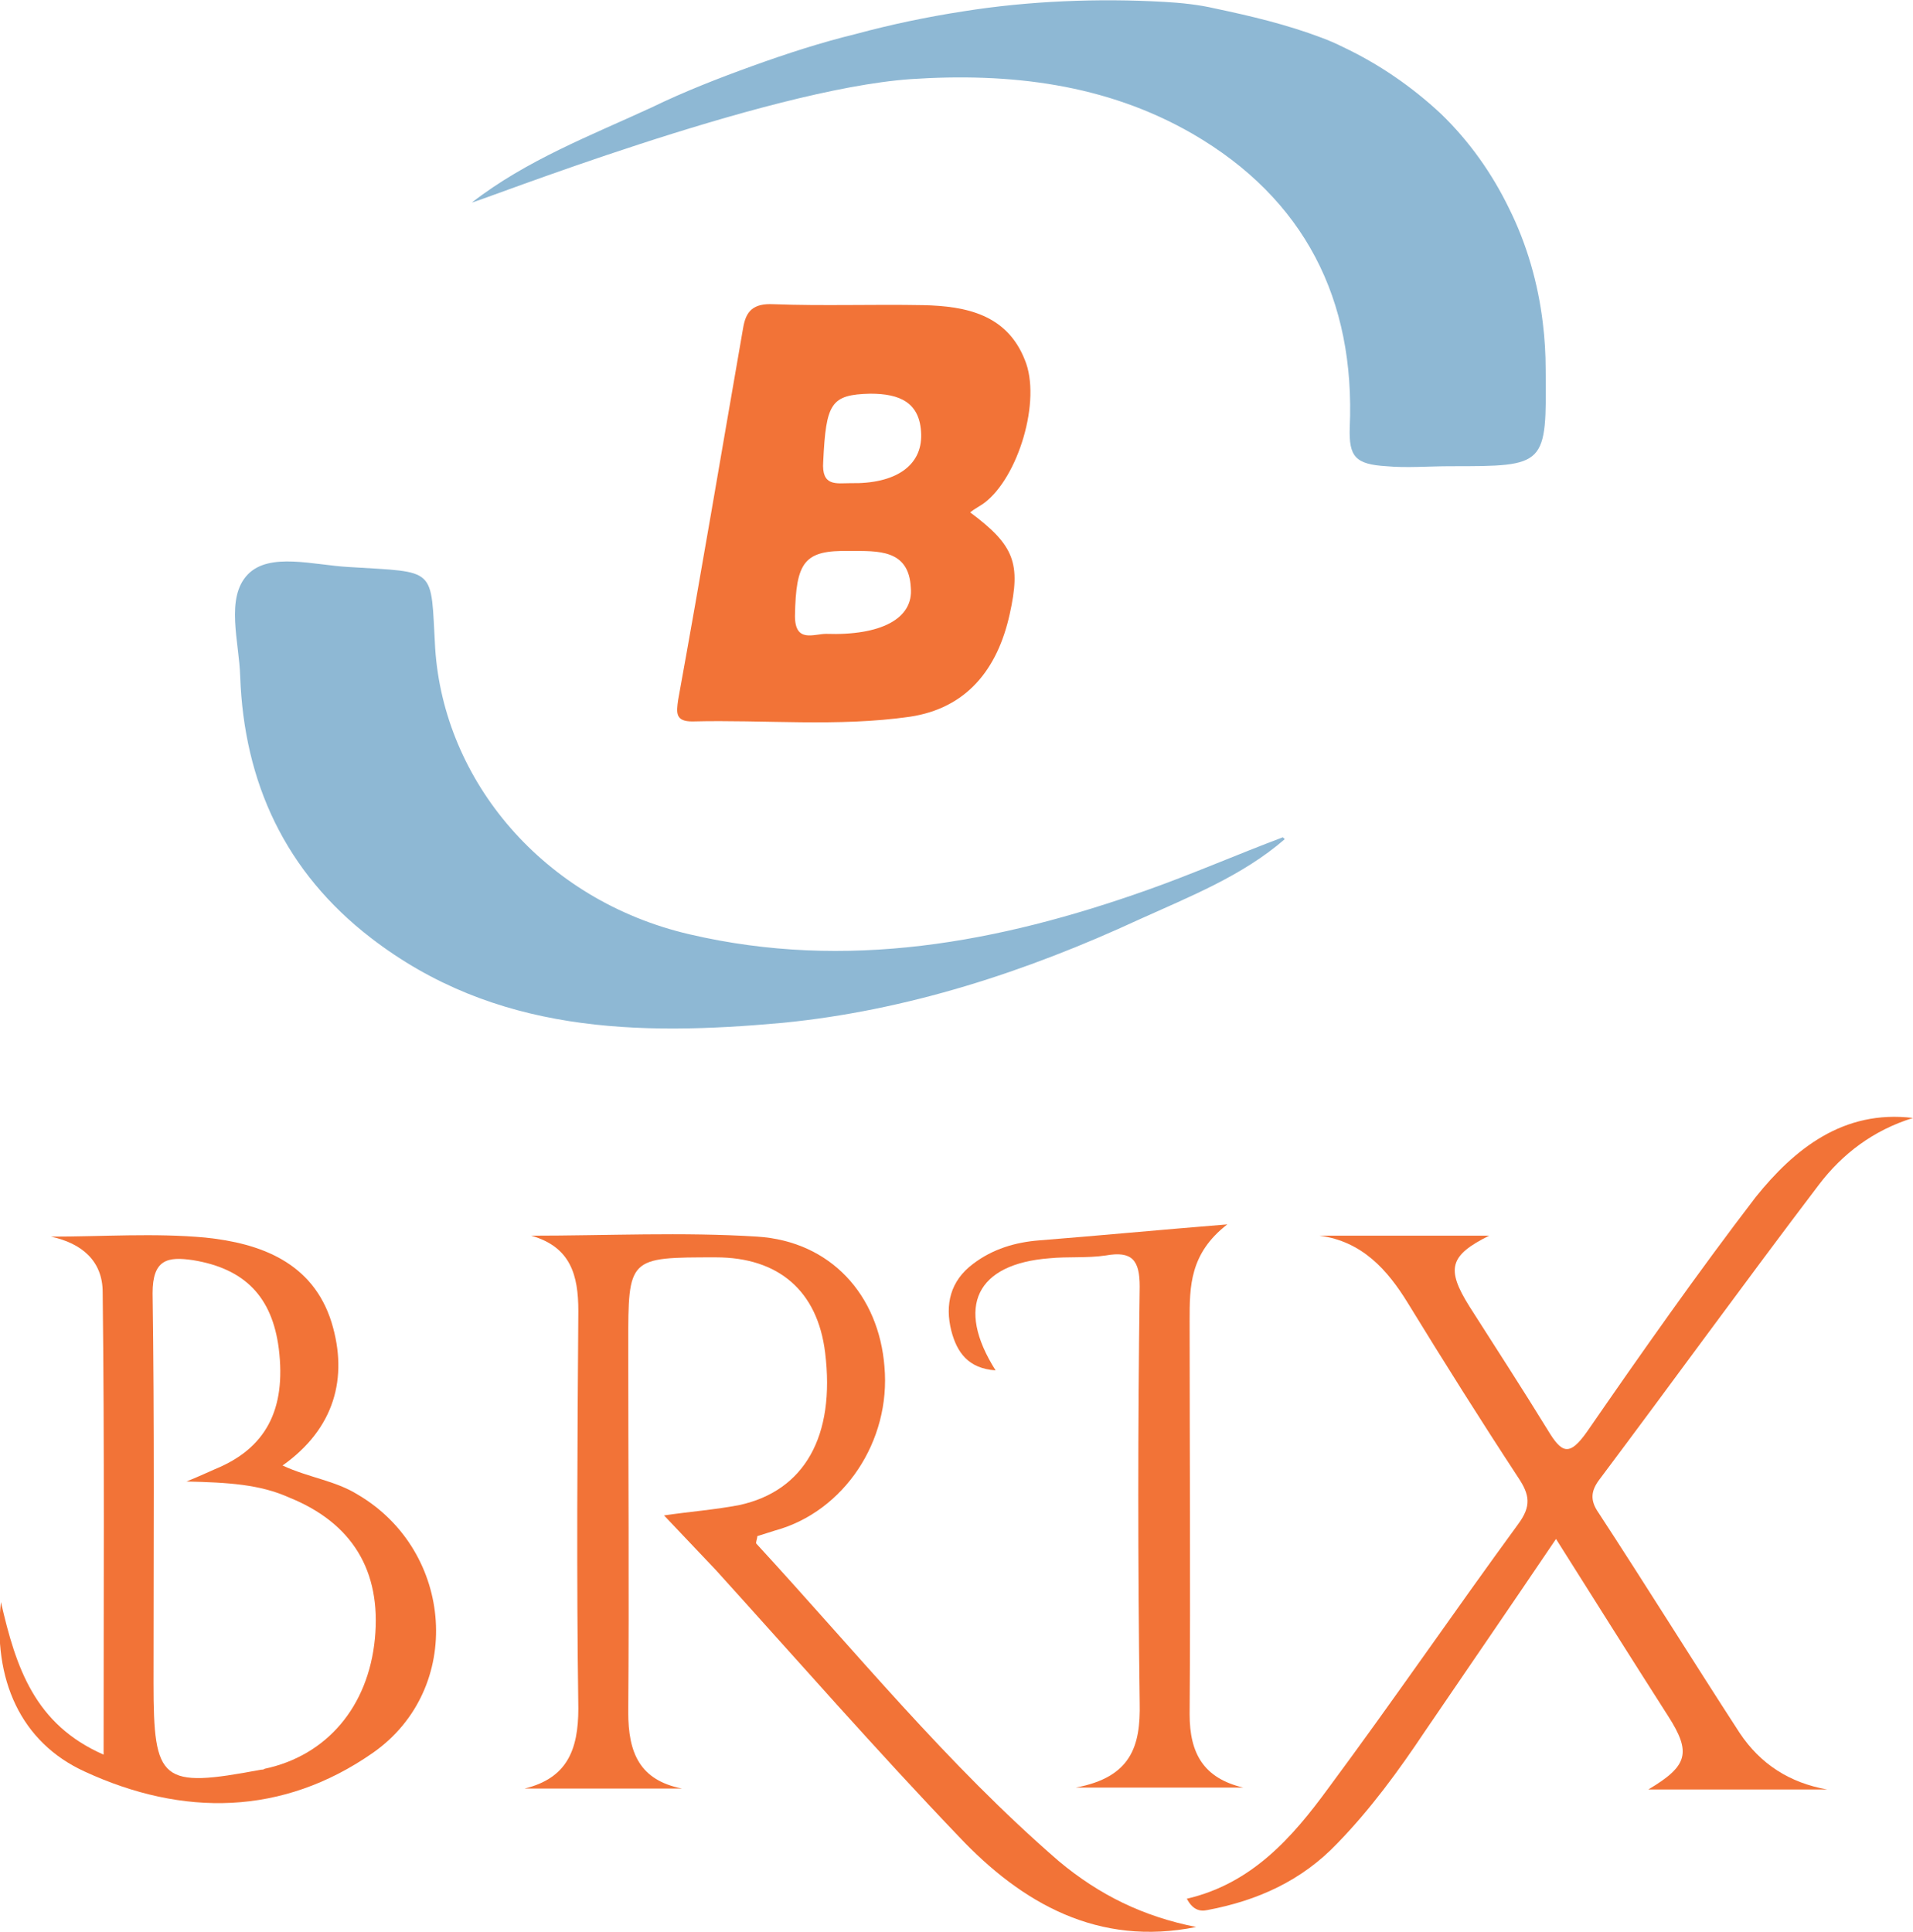 <?xml version="1.0" encoding="utf-8"?>
<!-- Generator: Adobe Illustrator 25.0.1, SVG Export Plug-In . SVG Version: 6.00 Build 0)  -->
<svg version="1.0" id="Layer_1" xmlns="http://www.w3.org/2000/svg" xmlns:xlink="http://www.w3.org/1999/xlink" x="0px" y="0px"
	 viewBox="0 0 20.31 20.51" style="enable-background:new 0 0 20.31 20.51;" xml:space="preserve">
<style type="text/css">
	.st0{fill:#000104;}
	.st1{fill:#FFFFFF;}
	.st2{fill:#EF493E;}
	.st3{opacity:0.6;fill-rule:evenodd;clip-rule:evenodd;fill:#FBBE43;}
	.st4{opacity:0.6;fill-rule:evenodd;clip-rule:evenodd;fill:#EF930E;}
	.st5{opacity:0.6;fill-rule:evenodd;clip-rule:evenodd;fill:#E67906;}
	.st6{fill:#9F8829;}
	.st7{fill:#3972A6;}
	.st8{fill:url(#SVGID_1_);stroke:#2B53A4;stroke-width:0.5;stroke-miterlimit:10;}
	.st9{fill:none;}
	.st10{fill:url(#SVGID_2_);}
	.st11{fill:url(#SVGID_3_);}
	.st12{fill:#B3B3B3;}
	.st13{fill:url(#SVGID_4_);}
	.st14{fill:url(#SVGID_5_);}
	.st15{fill:url(#SVGID_6_);}
	.st16{fill:#FFFFFF;stroke:#FFFFFF;stroke-width:0.25;stroke-miterlimit:10;}
	.st17{fill:#00001D;}
	.st18{fill:#4DA0C5;}
	.st19{fill:url(#SVGID_7_);}
	.st20{fill:#2E6A85;}
	.st21{fill:none;stroke:#144FA1;stroke-width:0.113;stroke-linejoin:round;stroke-miterlimit:10;}
	.st22{fill:#F27337;}
	.st23{fill:#8EB8D4;}
	.st24{fill:#F38056;}
	.st25{fill:#626365;}
	.st26{fill:#EF6D23;}
	.st27{fill:#284B82;}
	.st28{fill:#242956;}
	.st29{fill:#15142A;}
	.st30{fill:#84C343;}
	.st31{fill:#4CA1C6;}
	.st32{fill:#121617;}
	.st33{fill:#CF8966;}
	.st34{fill:#F37639;}
	.st35{opacity:0.3;fill:url(#SVGID_8_);}
	.st36{fill:#373277;}
	.st37{fill:#E61E25;}
	.st38{fill:#2555A5;}
	.st39{fill:#2E225E;}
	.st40{fill:#F8A425;}
	.st41{fill:#2058A7;}
	.st42{fill:none;stroke:#205AA8;stroke-width:0.156;stroke-miterlimit:10;}
	.st43{fill:#49A3C7;}
	.st44{fill-rule:evenodd;clip-rule:evenodd;}
	.st45{fill-rule:evenodd;clip-rule:evenodd;fill:url(#SVGID_9_);}
	.st46{fill-rule:evenodd;clip-rule:evenodd;fill:url(#SVGID_10_);}
	.st47{fill-rule:evenodd;clip-rule:evenodd;fill:url(#SVGID_11_);}
	.st48{fill:#1D2251;}
	.st49{fill:#2260AC;}
	.st50{fill:url(#SVGID_12_);}
	.st51{fill:#FFFFFC;}
	.st52{fill:#4C9FC5;}
	.st53{fill:#28306D;}
	.st54{fill:#4C9EC5;}
	.st55{fill:#28306E;}
	.st56{fill:#29306F;}
	.st57{fill:#F7F7FB;}
	.st58{fill:url(#SVGID_13_);}
	.st59{fill:url(#SVGID_14_);}
	.st60{fill:url(#SVGID_15_);}
	.st61{fill:url(#SVGID_16_);}
	.st62{fill:#10123C;}
	.st63{fill:#F5842C;}
	.st64{fill:#1F305E;}
	.st65{fill:#87BBD1;}
	.st66{fill:#203160;}
	.st67{fill:#235779;}
	.st68{fill:#359FA1;}
	.st69{fill:#A4D1A4;}
	.st70{fill:#B9DBBC;}
	.st71{fill:#C6DDCA;}
	.st72{fill:#662E14;}
	.st73{fill:#1D79A4;}
	.st74{fill:#C14B28;}
	.st75{fill:url(#SVGID_17_);}
	.st76{fill:url(#SVGID_18_);}
	.st77{fill:url(#SVGID_19_);}
	.st78{fill:url(#SVGID_20_);}
	.st79{fill:url(#SVGID_21_);}
	.st80{fill:url(#SVGID_22_);}
	.st81{fill:url(#SVGID_23_);}
	.st82{fill:url(#SVGID_24_);}
	.st83{fill:url(#SVGID_25_);}
	.st84{fill:url(#SVGID_26_);}
	.st85{fill:url(#SVGID_27_);}
	.st86{fill:url(#SVGID_28_);}
	.st87{fill:url(#SVGID_29_);}
	.st88{fill:url(#SVGID_30_);}
	.st89{fill:#1F164B;}
	.st90{clip-path:url(#SVGID_32_);fill:#253D97;}
	.st91{fill:url(#SVGID_33_);}
	.st92{fill:url(#SVGID_34_);}
	.st93{fill:url(#SVGID_35_);}
	.st94{fill:url(#SVGID_36_);}
	.st95{fill:url(#SVGID_37_);}
	.st96{fill:url(#SVGID_38_);}
	.st97{fill:url(#SVGID_39_);}
	.st98{fill:url(#SVGID_40_);}
	.st99{fill:url(#SVGID_41_);}
	.st100{fill:#443F41;}
	.st101{fill:#28306F;}
	.st102{fill:#71C49D;}
	.st103{fill:#F0C6A7;}
	.st104{fill:#DB8D82;}
	.st105{fill:#EFB7AC;}
	.st106{opacity:0.21;}
	.st107{fill-rule:evenodd;clip-rule:evenodd;fill:#A9196E;}
	.st108{fill-rule:evenodd;clip-rule:evenodd;fill:#FBE42C;}
	.st109{fill:#FBE42C;}
	.st110{fill:#A9196E;}
	.st111{fill:#7FC143;}
	.st112{clip-path:url(#SVGID_45_);fill:#7FC143;}
	.st113{clip-path:url(#SVGID_51_);fill:#7FC143;}
	.st114{fill:#243F8F;}
	.st115{fill:#EF4E2F;}
	.st116{fill:#010007;}
	.st117{fill:#0C0D37;}
	.st118{fill:#FBAF2D;}
	.st119{fill:url(#SVGID_54_);}
	.st120{fill-rule:evenodd;clip-rule:evenodd;fill:#FFFFFF;}
	.st121{fill:#1D4690;}
	.st122{fill:#3AA949;}
	.st123{fill:#F37A24;}
	.st124{fill:none;stroke:#F37A24;stroke-width:3.715;stroke-miterlimit:10;}
	.st125{fill:#3AA949;stroke:#FFFFFF;stroke-width:1.31;stroke-miterlimit:10;}
	.st126{fill:#46A2BB;}
	.st127{fill:#7153A0;}
	.st128{fill:#27316C;}
	.st129{fill:#2C65AE;}
	.st130{fill:#452D7A;}
	.st131{fill:#442C7A;}
	.st132{fill:#1A2642;}
	.st133{fill-rule:evenodd;clip-rule:evenodd;fill:#567EB8;}
	.st134{fill-rule:evenodd;clip-rule:evenodd;fill:#6A7EB8;}
	.st135{fill-rule:evenodd;clip-rule:evenodd;fill:#6A7EB9;}
	.st136{fill-rule:evenodd;clip-rule:evenodd;fill:#EE3C2D;}
	.st137{fill-rule:evenodd;clip-rule:evenodd;fill:#EF493F;}
	.st138{fill-rule:evenodd;clip-rule:evenodd;fill:#ED2C24;}
	.st139{fill-rule:evenodd;clip-rule:evenodd;fill:#E9AE28;}
	.st140{fill-rule:evenodd;clip-rule:evenodd;fill:#D69B28;}
	.st141{fill-rule:evenodd;clip-rule:evenodd;fill:#FCB729;}
	.st142{fill-rule:evenodd;clip-rule:evenodd;fill:#409E47;}
	.st143{fill-rule:evenodd;clip-rule:evenodd;fill:#4BB450;}
	.st144{fill-rule:evenodd;clip-rule:evenodd;fill:#338440;}
	.st145{fill:#C09C36;}
	.st146{fill:#1E552A;}
	.st147{clip-path:url(#SVGID_56_);fill:url(#SVGID_57_);}
	.st148{fill:#023A1E;}
	.st149{fill:#FFFFFA;}
	.st150{fill:#0D4F28;}
	.st151{fill:#0E5128;}
	.st152{fill:#0D4E27;}
	.st153{fill:#0E5229;}
	.st154{fill:#0E4823;}
	.st155{fill:#0E4C27;}
	.st156{fill:#F3F6E0;}
	.st157{fill:#0E4F28;}
	.st158{fill:#114823;}
	.st159{fill:#105229;}
	.st160{fill:#0A4A2B;}
	.st161{fill:#134F27;}
	.st162{fill:#165229;}
	.st163{fill:#0D5029;}
	.st164{fill:#0B4E2B;}
	.st165{fill:#105028;}
	.st166{fill:#0A492A;}
	.st167{fill:#E9F3E2;}
	.st168{fill:#144D26;}
	.st169{fill:#185C2F;}
	.st170{fill:#0F5028;}
	.st171{fill:#F3F8EA;}
	.st172{fill:#114D26;}
	.st173{fill:#70A685;}
	.st174{fill:#0D4F2A;}
	.st175{fill:#094A24;}
	.st176{fill:#0F4F27;}
	.st177{fill:#0A4C26;}
	.st178{fill:#A2D29A;}
	.st179{fill:#4D7E44;}
	.st180{fill:#E8F2E1;}
	.st181{fill:#EDF5E5;}
	.st182{fill:#E6F2E7;}
	.st183{fill:#E5F1DC;}
	.st184{fill:#E9F3E3;}
	.st185{fill:#E9F3E5;}
	.st186{fill:#E5F1DB;}
	.st187{fill:#D8ECD7;}
	.st188{fill:#D9EBD4;}
	.st189{fill:#E2F0DE;}
	.st190{fill:#366B4B;}
	.st191{fill:#5D6162;}
	.st192{fill:#212E5F;}
	.st193{fill:#DD1F26;}
	.st194{clip-path:url(#SVGID_59_);}
	.st195{fill:#23396F;}
	.st196{fill:#7FC24E;}
	.st197{clip-path:url(#SVGID_59_);fill:#23396F;}
	.st198{clip-path:url(#SVGID_59_);fill:#7FC24E;}
	.st199{fill:#91CEA4;}
	.st200{fill:#90CEA4;}
	.st201{fill:#C02026;}
	.st202{fill:#362E7E;}
</style>
<g>
	<g>
		<path class="st22" d="M10.3,5.44c0.47,0.35,0.54,0.54,0.42,1.08c-0.13,0.59-0.46,1-1.06,1.09C8.89,7.72,8.12,7.64,7.35,7.66
			c-0.18,0-0.17-0.09-0.15-0.23C7.44,6.11,7.66,4.8,7.89,3.48C7.92,3.3,8,3.22,8.21,3.23c0.53,0.02,1.06,0,1.59,0.01
			c0.46,0.01,0.89,0.1,1.08,0.58c0.18,0.43-0.07,1.25-0.43,1.52C10.41,5.37,10.35,5.4,10.3,5.44z M9.02,5.85
			C8.54,5.84,8.45,5.96,8.44,6.54c0,0.29,0.2,0.19,0.33,0.19c0.58,0.02,0.93-0.16,0.9-0.49C9.65,5.83,9.32,5.85,9.02,5.85z
			 M9.03,5.13C9.5,5.14,9.79,4.95,9.78,4.61C9.77,4.27,9.55,4.18,9.24,4.18c-0.42,0.01-0.47,0.1-0.5,0.72
			C8.72,5.17,8.88,5.13,9.03,5.13z"/>
		<path class="st22" d="M12.7,20.46c-1.04,0.21-1.85-0.25-2.52-0.96c-0.88-0.92-1.72-1.88-2.58-2.83c-0.18-0.19-0.36-0.38-0.55-0.58
			c0.27-0.04,0.54-0.06,0.8-0.11c0.69-0.15,1.02-0.73,0.91-1.62c-0.08-0.65-0.49-1.01-1.16-1.01c-0.93,0-0.93,0-0.93,0.92
			c0,1.3,0.01,2.6,0,3.91c0,0.43,0.12,0.72,0.57,0.81c-0.56,0-1.11,0-1.67,0c0.45-0.11,0.57-0.41,0.57-0.85
			c-0.02-1.41-0.01-2.82,0-4.22c0-0.38-0.08-0.68-0.5-0.8c0.8,0,1.61-0.04,2.4,0.01c0.78,0.05,1.29,0.62,1.35,1.38
			c0.07,0.79-0.43,1.54-1.16,1.74c-0.06,0.02-0.13,0.04-0.19,0.06c0,0.03-0.02,0.07-0.01,0.08c1.05,1.14,2.03,2.35,3.21,3.37
			C11.67,20.12,12.14,20.35,12.7,20.46z"/>
		<path class="st22" d="M20.31,11.87c-0.42,0.13-0.75,0.38-1,0.71c-0.79,1.04-1.55,2.09-2.33,3.13c-0.09,0.12-0.1,0.22-0.01,0.35
			c0.51,0.78,1,1.57,1.5,2.34c0.22,0.33,0.53,0.53,0.93,0.6c-0.63,0-1.26,0-1.9,0c0.42-0.25,0.46-0.39,0.21-0.78
			c-0.39-0.61-0.78-1.23-1.19-1.88c-0.48,0.71-0.94,1.38-1.39,2.04c-0.28,0.42-0.58,0.83-0.93,1.19c-0.38,0.4-0.85,0.61-1.38,0.71
			c-0.09,0.02-0.16-0.01-0.22-0.12c0.69-0.16,1.12-0.65,1.5-1.17c0.69-0.93,1.34-1.88,2.02-2.81c0.14-0.19,0.12-0.31,0-0.49
			c-0.4-0.61-0.79-1.23-1.17-1.85c-0.22-0.36-0.49-0.66-0.94-0.72c0.6,0,1.2,0,1.8,0c-0.42,0.21-0.46,0.35-0.21,0.75
			c0.28,0.44,0.56,0.87,0.83,1.31c0.15,0.25,0.23,0.29,0.42,0.02c0.58-0.84,1.17-1.68,1.79-2.49C19.05,12.2,19.57,11.78,20.31,11.87
			z"/>
		<path class="st22" d="M1.1,18.63c0-1.67,0.01-3.29-0.01-4.91c0-0.33-0.22-0.52-0.55-0.59c0.55,0,1.1-0.04,1.64,0.01
			c0.58,0.06,1.14,0.26,1.34,0.9c0.18,0.59,0.03,1.13-0.52,1.52c0.28,0.13,0.56,0.16,0.8,0.31c1.02,0.6,1.13,2.06,0.16,2.74
			C3,19.28,1.94,19.29,0.9,18.81c-0.68-0.31-0.98-0.98-0.89-1.8C0.17,17.71,0.37,18.31,1.1,18.63z M1.98,15.73
			c0.17-0.07,0.23-0.1,0.3-0.13c0.54-0.22,0.76-0.63,0.68-1.28c-0.07-0.55-0.36-0.85-0.91-0.94c-0.27-0.04-0.43-0.01-0.43,0.35
			c0.02,1.38,0.01,2.76,0.01,4.14c0,1.05,0.08,1.12,1.14,0.92c0.01,0,0.03,0,0.04-0.01c0.66-0.14,1.1-0.66,1.17-1.38
			c0.07-0.72-0.24-1.23-0.91-1.5C2.76,15.76,2.42,15.74,1.98,15.73z"/>
		<path class="st22" d="M10.57,14.55c-0.29-0.02-0.41-0.19-0.47-0.42c-0.07-0.28-0.01-0.53,0.23-0.71c0.21-0.16,0.45-0.23,0.7-0.25
			c0.63-0.05,1.26-0.11,2-0.17c-0.4,0.31-0.4,0.66-0.4,1.02c0,1.39,0.01,2.79,0,4.18c0,0.42,0.15,0.68,0.57,0.78
			c-0.56,0-1.11,0-1.78,0c0.59-0.11,0.69-0.44,0.68-0.9c-0.02-1.47-0.02-2.95,0-4.42c0-0.28-0.08-0.38-0.36-0.33
			c-0.2,0.03-0.4,0.01-0.6,0.03C10.37,13.42,10.14,13.87,10.57,14.55z"/>
	</g>
	<path class="st23" d="M5.01,2.15C5.59,1.7,6.27,1.44,6.92,1.14C7.27,0.97,7.63,0.83,7.99,0.7c0.36-0.13,0.73-0.25,1.1-0.34
		c0.37-0.1,0.75-0.18,1.14-0.24c0.69-0.11,1.43-0.14,2.13-0.1c0.18,0.01,0.37,0.03,0.54,0.07c0.38,0.08,0.76,0.17,1.13,0.31
		c0.08,0.03,0.15,0.06,0.23,0.1c0.38,0.18,0.73,0.42,1.04,0.71c0.3,0.29,0.54,0.63,0.72,1c0.19,0.38,0.31,0.8,0.36,1.22
		c0.02,0.16,0.03,0.33,0.03,0.49c0.01,1.03,0.01,1.03-1.01,1.03c-0.23,0-0.47,0.02-0.68,0c-0.33-0.02-0.4-0.1-0.39-0.41
		c0.06-1.36-0.48-2.43-1.67-3.12c-0.92-0.53-1.94-0.65-2.99-0.58C8.11,0.95,5.09,2.14,5.01,2.15z"/>
	<path class="st23" d="M13.64,8.91c-0.45,0.39-1.01,0.61-1.54,0.85c-1.21,0.56-2.47,0.97-3.79,1.1C6.77,11,5.25,10.97,3.94,9.96
		c-0.91-0.7-1.35-1.65-1.39-2.78C2.54,6.82,2.39,6.35,2.63,6.1C2.86,5.86,3.33,6,3.7,6.02c0.95,0.06,0.87-0.01,0.92,0.86
		c0.09,1.41,1.15,2.68,2.7,3.04c1.67,0.39,3.28,0.09,4.86-0.47c0.48-0.17,0.96-0.38,1.44-0.56L13.64,8.91z"/>
</g>
</svg>
